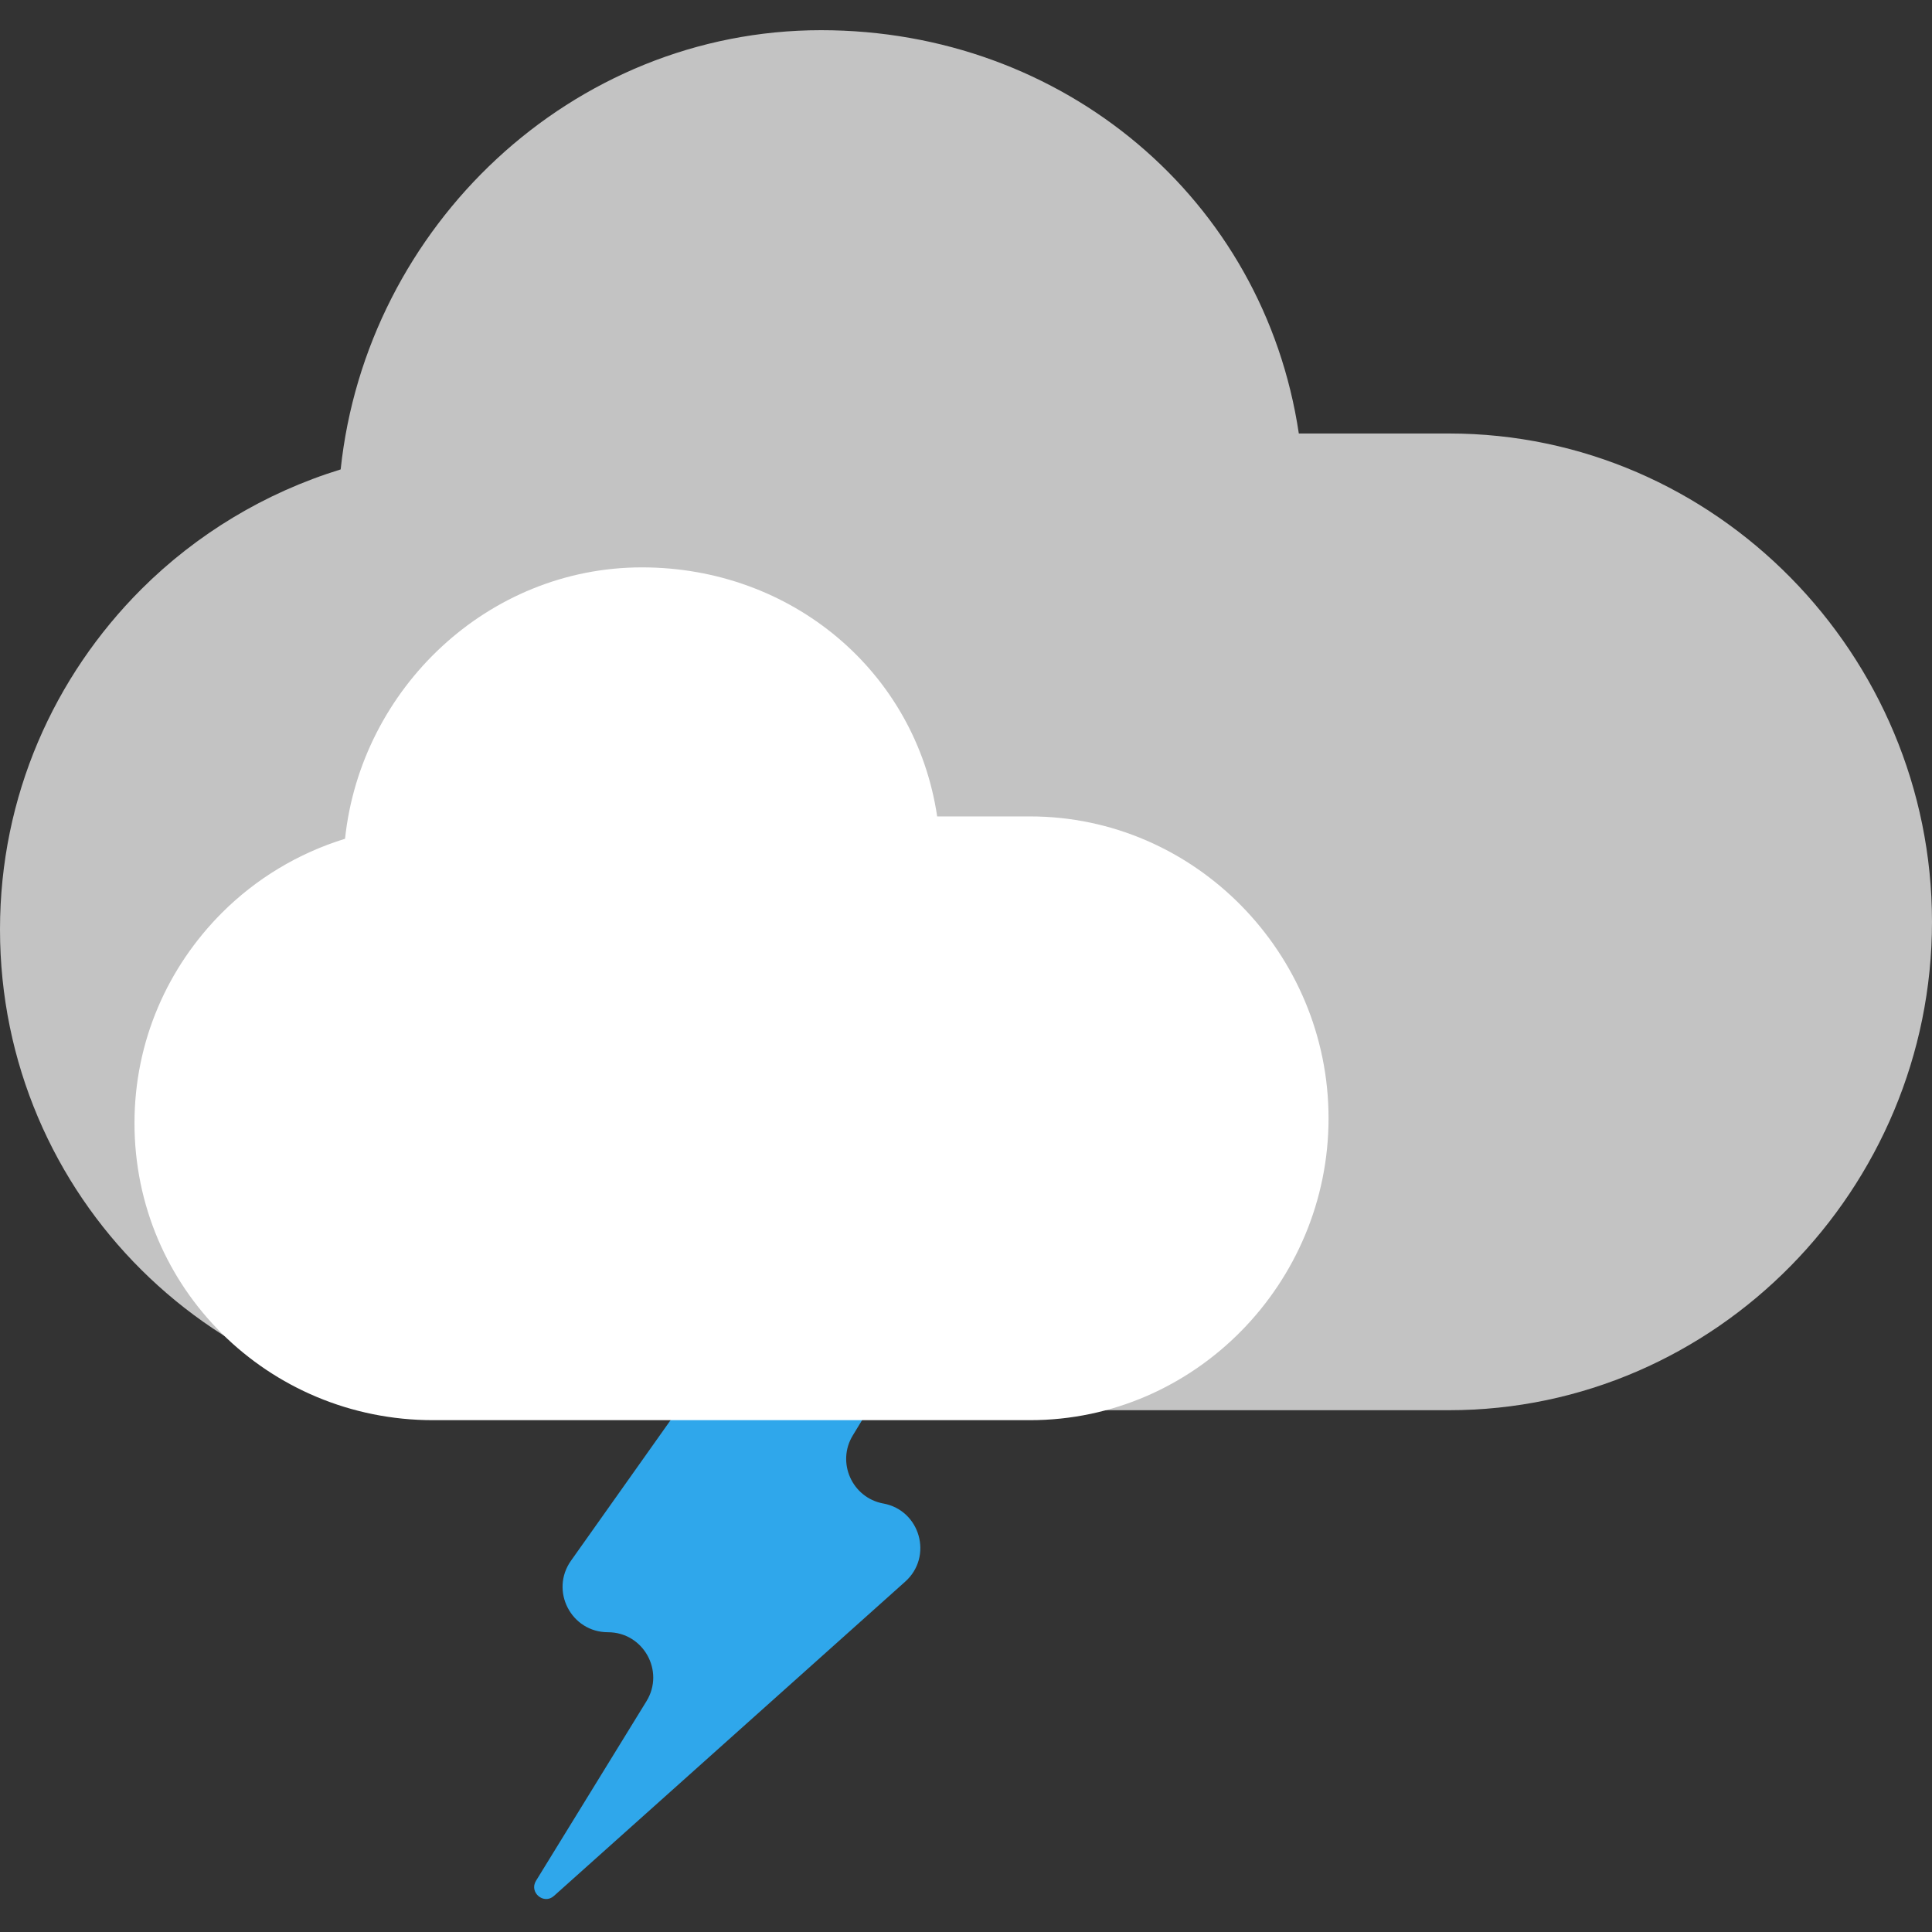 <svg width="128" height="128" viewBox="0 0 128 128" fill="none" xmlns="http://www.w3.org/2000/svg">
<rect x="0" y="0" width="128" height="128" fill="#333333" stroke="none"/>
<path d="M51.57 84.01L37.83 103.4C36.42 105.39 37.84 108.14 40.28 108.14C42.62 108.14 44.06 110.71 42.83 112.71L35.51 124.61C35.04 125.38 36.03 126.21 36.7 125.61L59.97 104.79C61.83 103.13 60.97 100.06 58.52 99.61H58.51C56.45 99.22 55.41 96.89 56.5 95.1L61.25 87.3C62.47 85.3 61.03 82.74 58.69 82.74H54.01C53.04 82.74 52.13 83.21 51.57 84.01V84.01Z" fill="#2FB3FF" fill-opacity="0.902"/>
<path d="M128 61.07C128 78.75 113.68 93.43 96 93.43H32C14.32 93.43 0 79.26 0 61.58C0 52.75 3.58 44.82 9.37 39.03C13.02 35.39 17.54 32.65 22.57 31.1C24.27 15 37.87 2 54.4 2C70.45 2 83.73 13.18 86.05 28.72H96C113.68 28.72 128 43.4 128 61.07V61.07Z" fill="#F2F2F2" fill-opacity="0.75"/>
<path d="M88.02 74.09C88.02 85.02 79.17 94.09 68.24 94.09H28.69C17.76 94.09 8.91 85.34 8.91 74.41C8.91 68.95 11.13 64.05 14.71 60.47C16.96 58.22 19.75 56.53 22.86 55.57C23.91 45.62 32.32 37.59 42.53 37.59C52.45 37.59 60.66 44.49 62.09 54.09H68.24C79.17 54.09 88.02 63.17 88.02 74.09V74.09Z" fill="white"/>
</svg>

